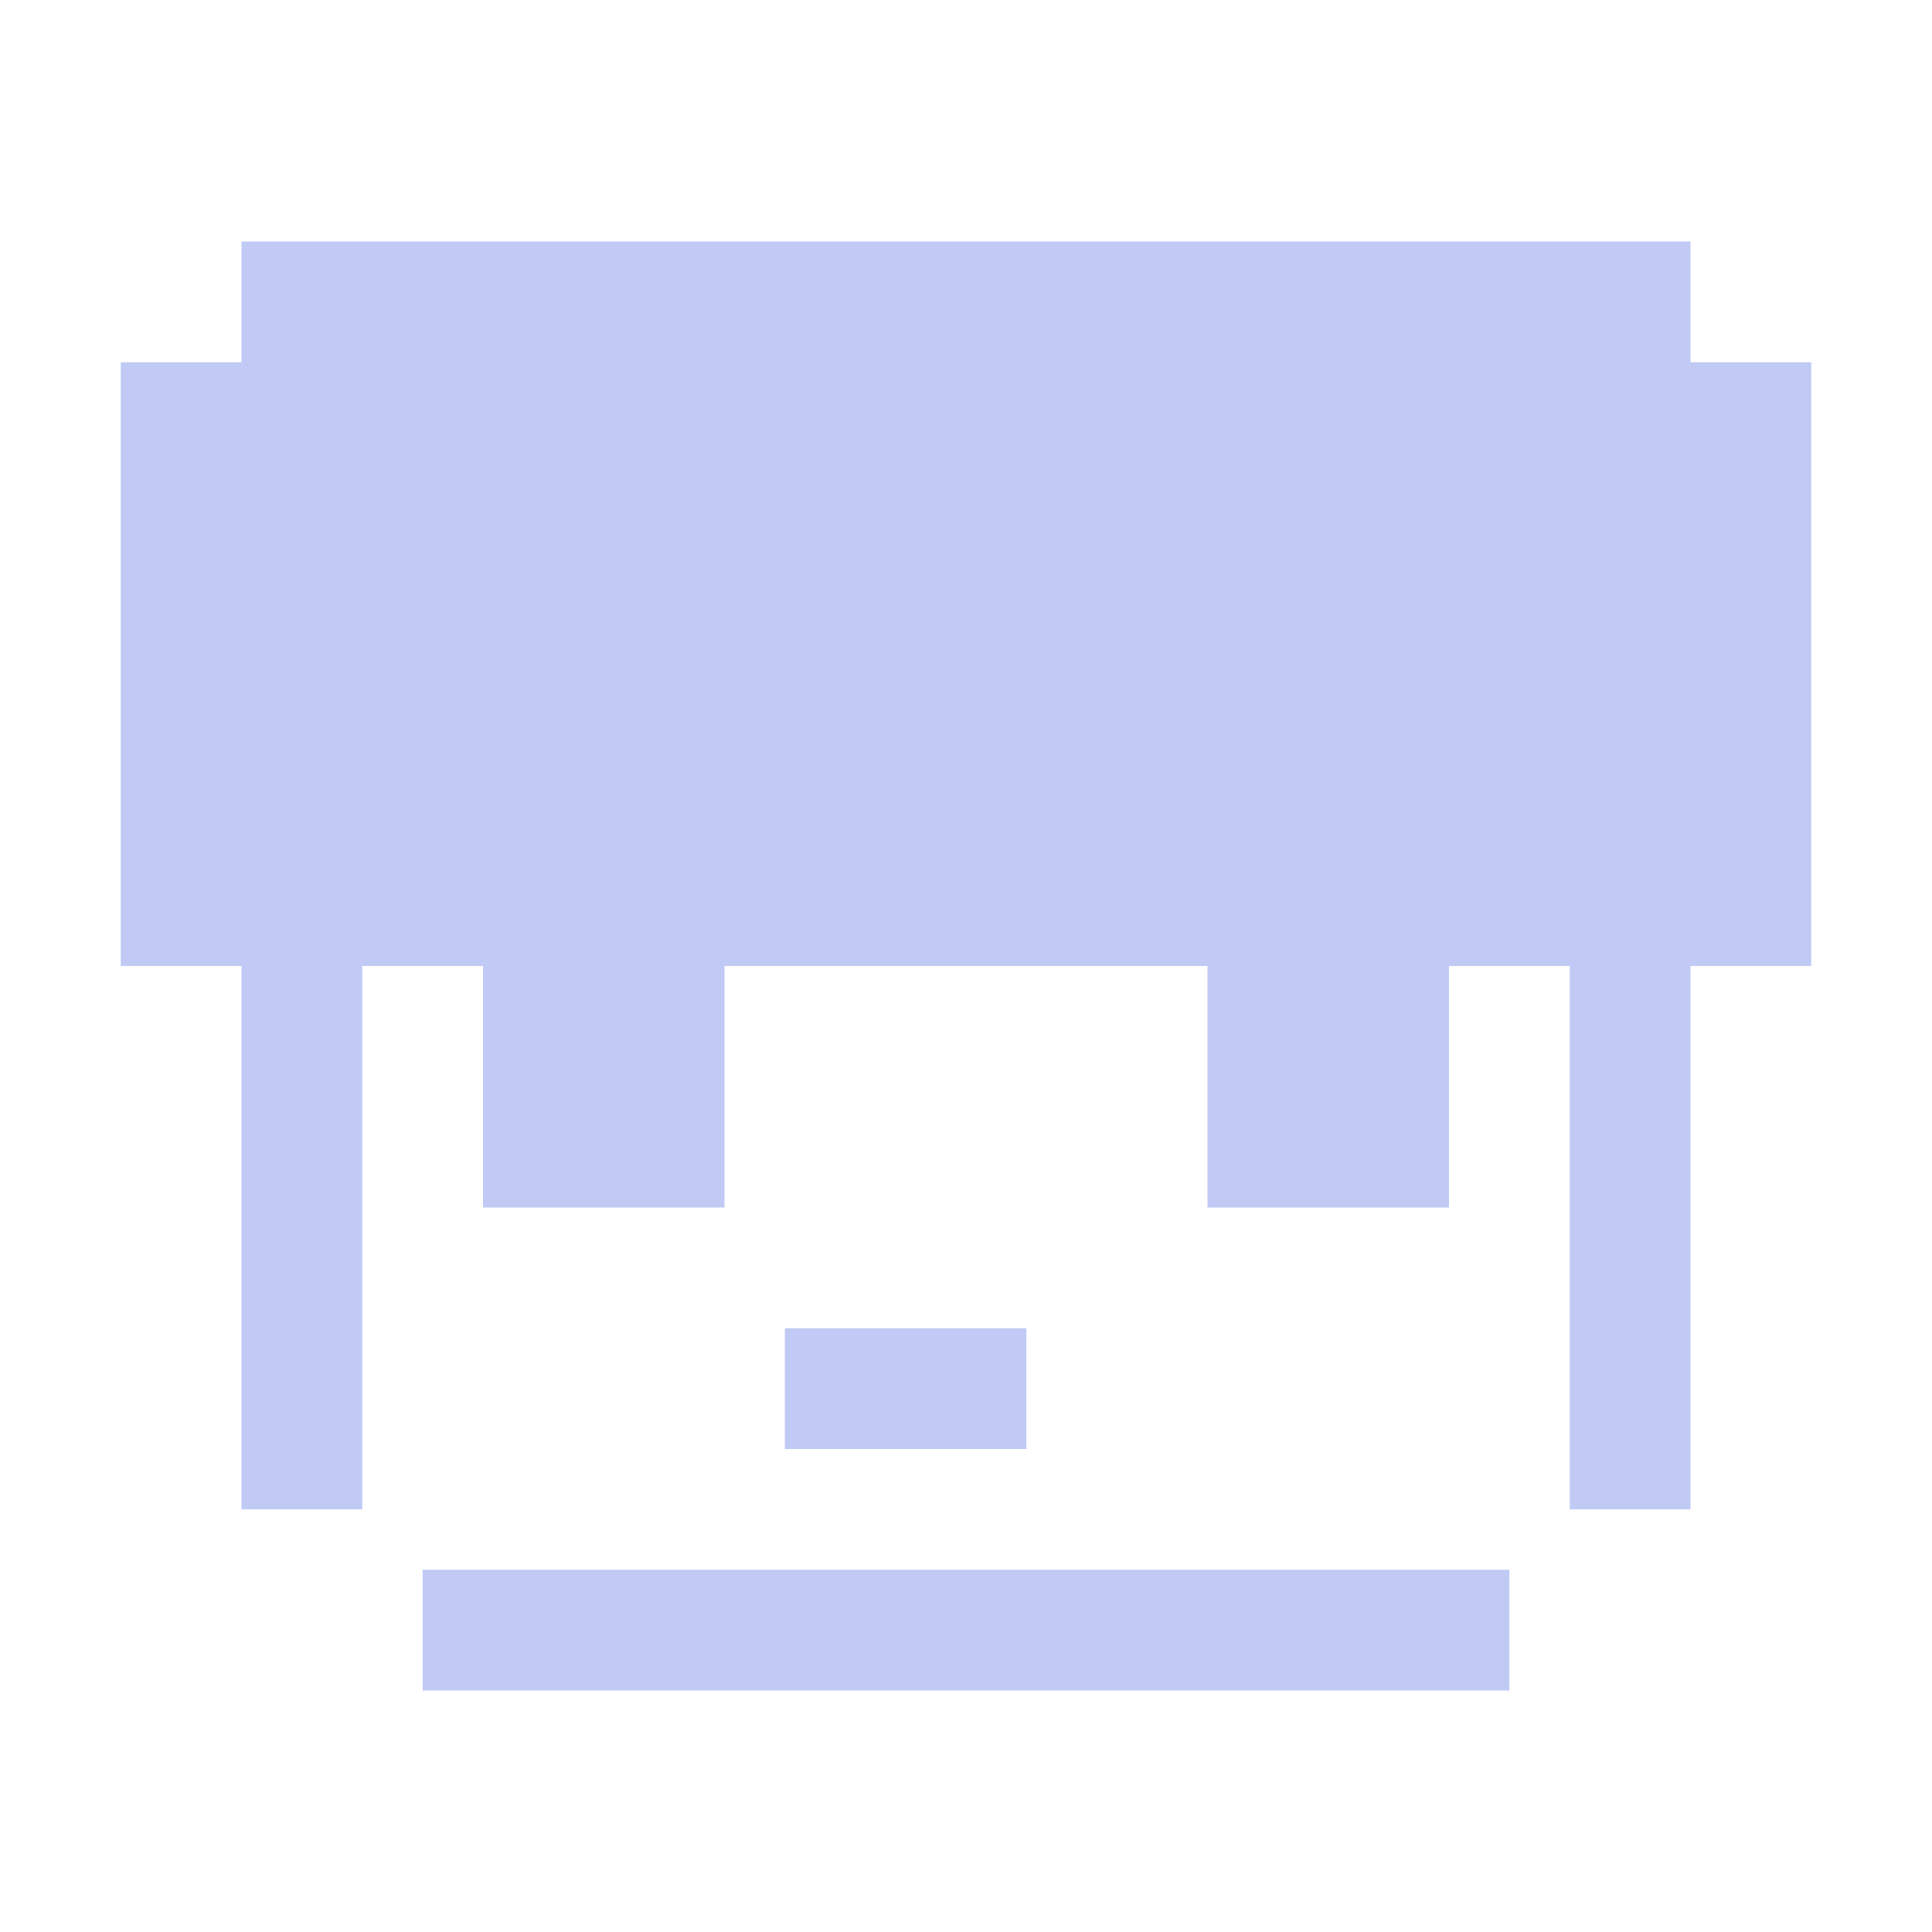 <svg xmlns="http://www.w3.org/2000/svg" style="isolation:isolate" width="16" height="16" viewBox="0 0 16 16">
 <defs>
  <clipPath id="_clipPath_qz7WPJaDrlbwJX4ODpuJuxumYbetQU9e">
   <rect width="16" height="16"/>
  </clipPath>
 </defs>
 <g clip-path="url(#_clipPath_qz7WPJaDrlbwJX4ODpuJuxumYbetQU9e)">
  <rect fill="#c0caf5" width="4.625" height="3.594" x="18.19" y="-.16" transform="matrix(1,0,0,1,0,0)"/>
  <path fill="#c0caf5" fill-rule="evenodd" d="M 2 2 L 2 3 L 1 3 L 1 8 L 8 8 L 15 8 L 15 3 L 14 3 L 14 2 L 8 2 L 2 2 Z M 3.5 13 L 3.5 14 L 8 14 L 12.5 14 L 12.5 13 L 8 13 L 3.5 13 Z M 2 8 L 3 8 L 3 12.5 L 2 12.5 L 2 8 Z M 4 8 L 6 8 L 6 10 L 4 10 L 4 8 Z M 6.5 11 L 6.5 12 L 8.5 12 L 8.5 11 L 6.5 11 Z M 13 8 L 14 8 L 14 12.5 L 13 12.5 L 13 8 Z M 10 8 L 12 8 L 12 10 L 10 10 L 10 8 Z"/>
 </g>
</svg>
